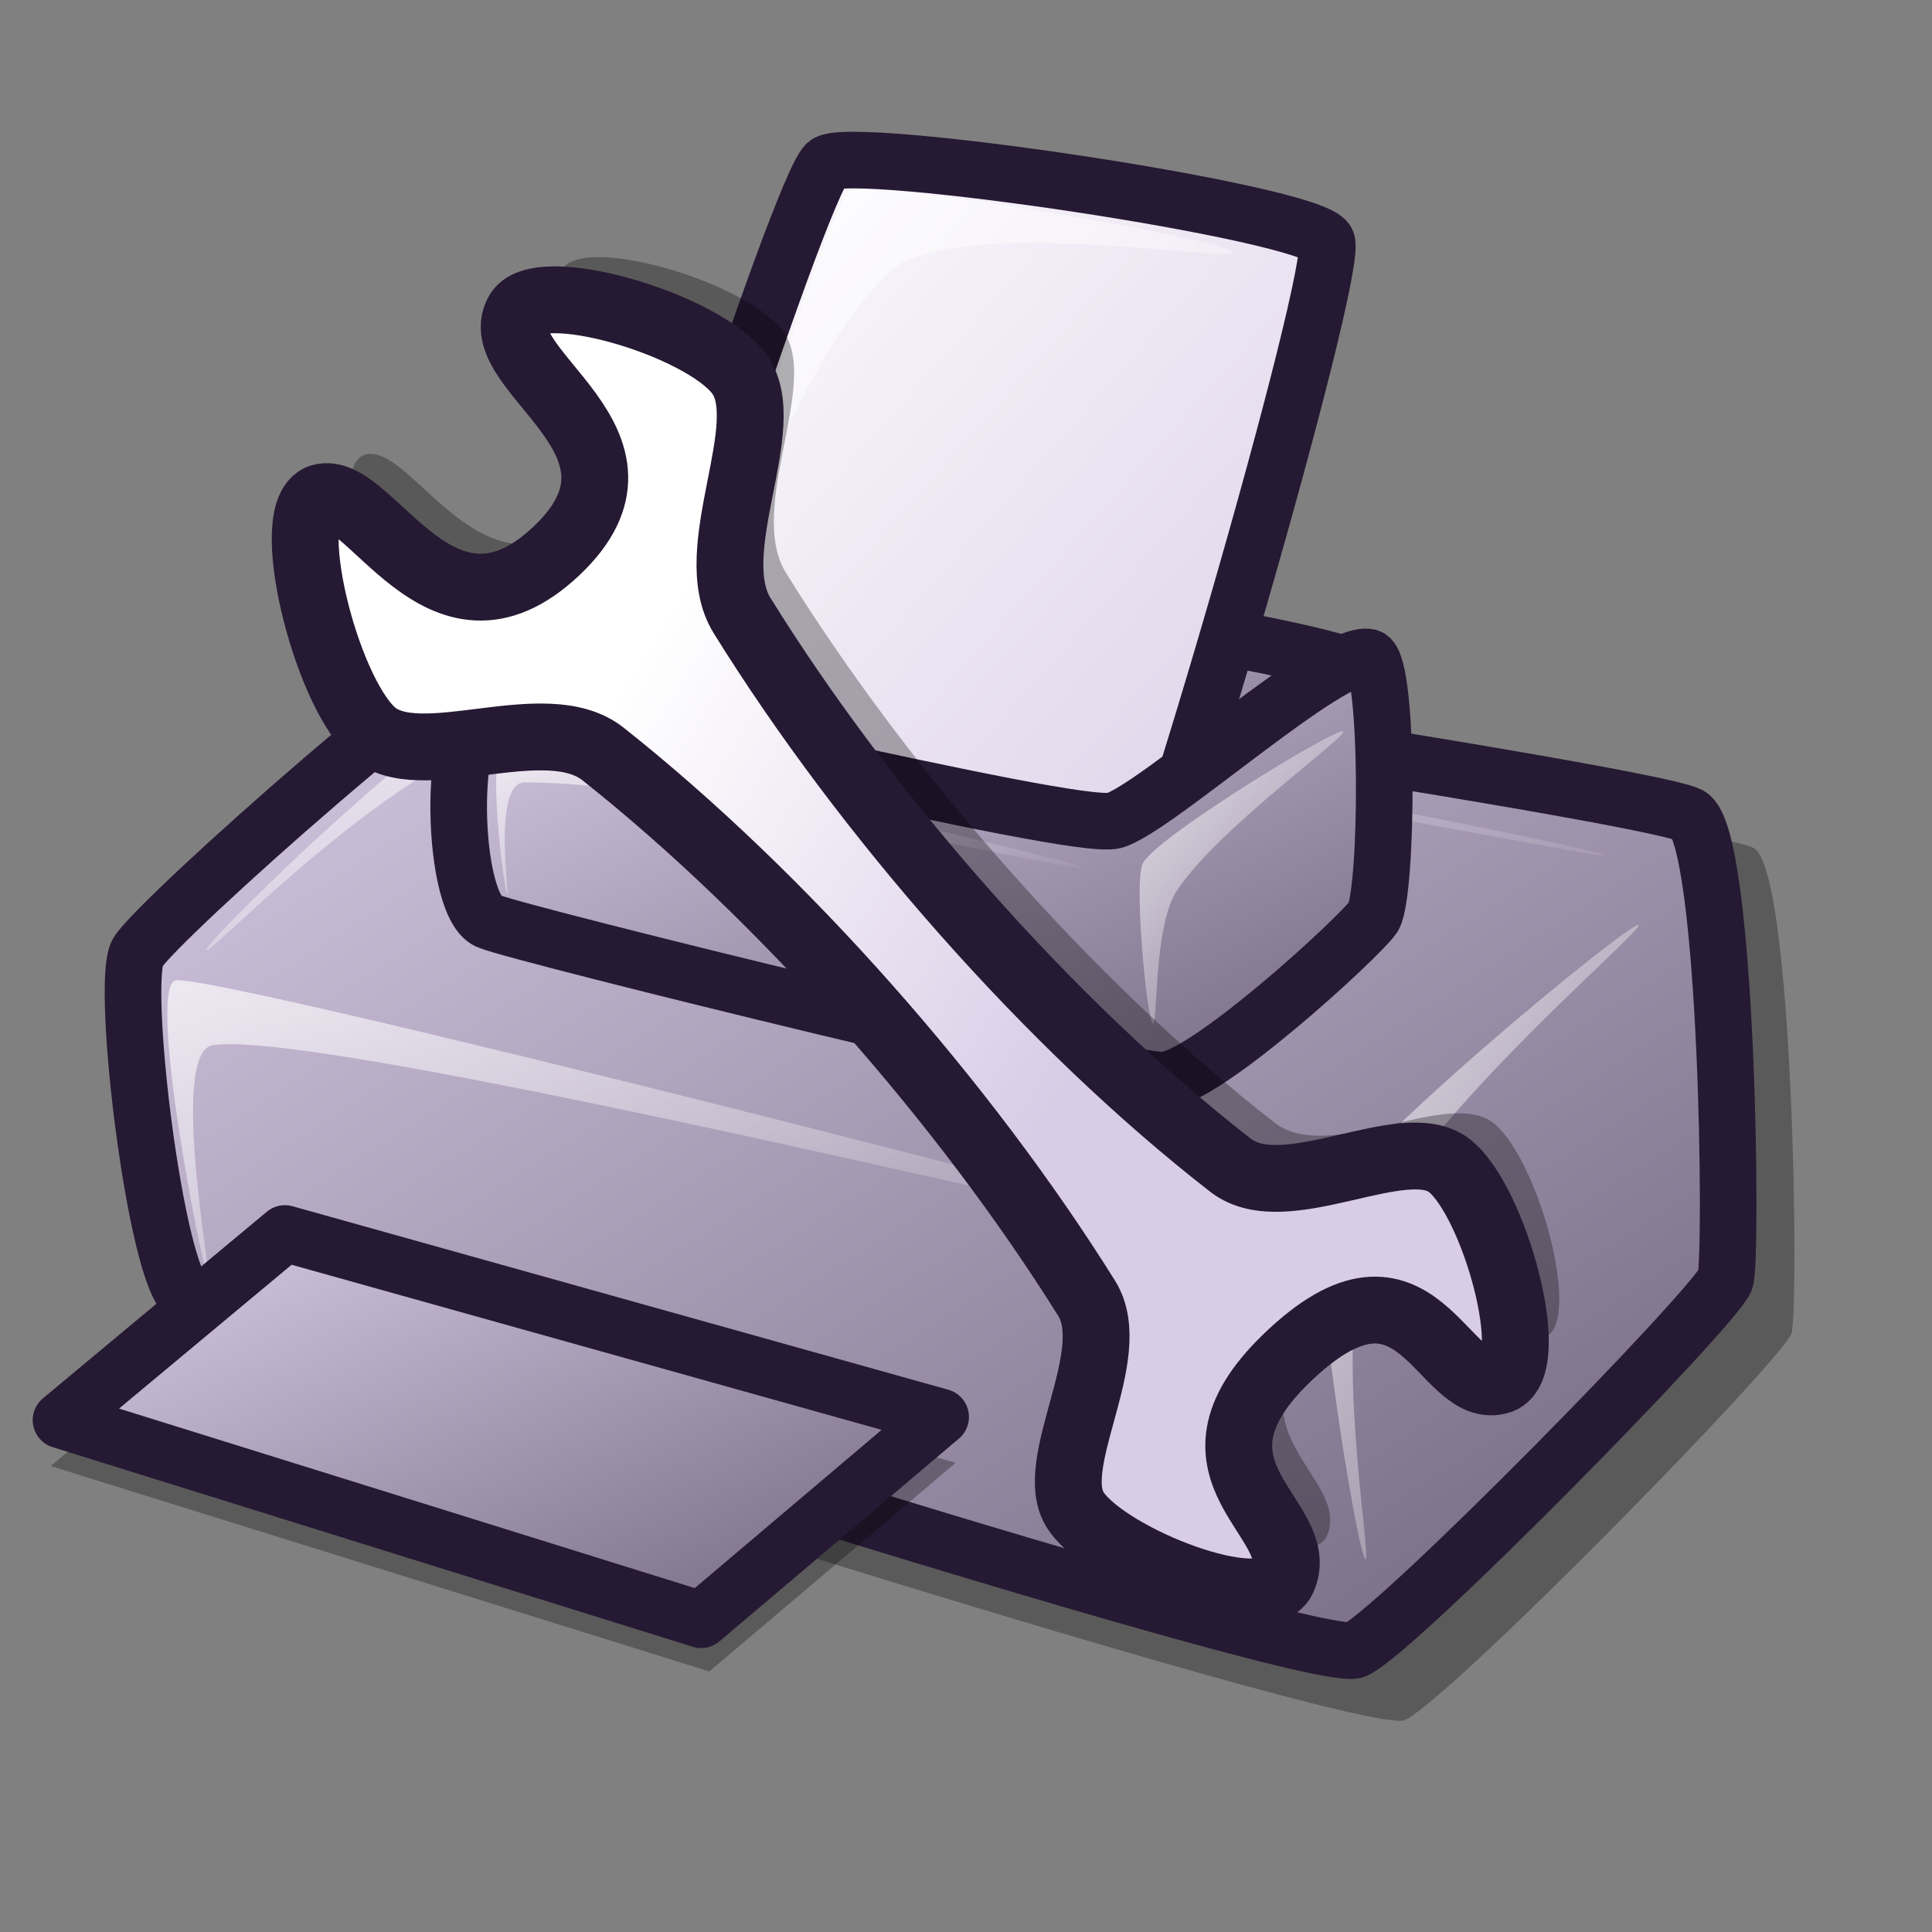 <?xml version="1.0" encoding="UTF-8" standalone="no"?>
<!DOCTYPE svg PUBLIC "-//W3C//DTD SVG 20010904//EN"
"http://www.w3.org/TR/2001/REC-SVG-20010904/DTD/svg10.dtd">
<!-- Created with Inkscape (http://www.inkscape.org/) -->
<svg
   id="svg1"
   sodipodi:version="0.32"
   inkscape:version="0.37"
   width="48pt"
   height="48pt"
   sodipodi:docbase="/home/tom"
   sodipodi:docname="input_devices_settings.svg"
   xmlns="http://www.w3.org/2000/svg"
   xmlns:inkscape="http://www.inkscape.org/namespaces/inkscape"
   xmlns:sodipodi="http://sodipodi.sourceforge.net/DTD/sodipodi-0.dtd"
   xmlns:xlink="http://www.w3.org/1999/xlink">
  <rect width="100%" height="100%" fill="#808080" stroke="none"/>
  <defs
     id="defs3">
    <linearGradient
       id="linearGradient916">
      <stop
         style="stop-color:#cccccc;stop-opacity:1;"
         offset="0"
         id="stop917" />
      <stop
         style="stop-color:#7f7f7f;stop-opacity:1;"
         offset="1"
         id="stop918" />
    </linearGradient>
    <linearGradient
       id="linearGradient866">
      <stop
         style="stop-color:#ffffff;stop-opacity:1;"
         offset="0"
         id="stop867" />
      <stop
         style="stop-color:#d9cce6;stop-opacity:1;"
         offset="1"
         id="stop868" />
    </linearGradient>
    <linearGradient
       id="linearGradient584">
      <stop
         style="stop-color:#ffffff;stop-opacity:1;"
         offset="0"
         id="stop585" />
      <stop
         style="stop-color:#ffffff;stop-opacity:0;"
         offset="1"
         id="stop586" />
    </linearGradient>
    <linearGradient
       id="linearGradient578">
      <stop
         style="stop-color:#d9cce6;stop-opacity:1;"
         offset="0"
         id="stop579" />
      <stop
         style="stop-color:#73667f;stop-opacity:1;"
         offset="1"
         id="stop580" />
    </linearGradient>
    <linearGradient
       xlink:href="#linearGradient584"
       id="linearGradient581"
       x1="0.015"
       y1="0.008"
       x2="1"
       y2="0.984" />
    <linearGradient
       xlink:href="#linearGradient584"
       id="linearGradient583"
       x1="-0"
       y1="-0"
       x2="0.944"
       y2="0.969" />
    <linearGradient
       xlink:href="#linearGradient584"
       id="linearGradient860"
       x1="0.007"
       y1="0.027"
       x2="0.996"
       y2="0.959" />
    <linearGradient
       xlink:href="#linearGradient584"
       id="linearGradient861"
       x1="-0"
       y1="-0.018"
       x2="1.004"
       y2="0.927" />
    <linearGradient
       xlink:href="#linearGradient584"
       id="linearGradient862"
       x1="0.004"
       y1="-0"
       x2="0.989"
       y2="0.961" />
    <linearGradient
       xlink:href="#linearGradient578"
       id="linearGradient869"
       x1="-0"
       y1="0.009"
       x2="0.993"
       y2="0.963" />
    <linearGradient
       xlink:href="#linearGradient578"
       id="linearGradient915"
       x1="0.004"
       y1="-0"
       x2="1.011"
       y2="1.024" />
    <linearGradient
       xlink:href="#linearGradient578"
       id="linearGradient1046"
       x1="-0"
       y1="0.008"
       x2="0.975"
       y2="0.969" />
    <linearGradient
       xlink:href="#linearGradient578"
       id="linearGradient1047"
       x1="0.004"
       y1="0.016"
       x2="1"
       y2="0.976" />
    <linearGradient
       xlink:href="#linearGradient584"
       id="linearGradient1106"
       x1="0.017"
       y1="0.005"
       x2="0.976"
       y2="1.001" />
    <linearGradient
       xlink:href="#linearGradient866"
       id="linearGradient1107"
       x1="0.017"
       y1="0.005"
       x2="0.982"
       y2="0.987" />
    <linearGradient
       xlink:href="#linearGradient866"
       id="linearGradient1113"
       x1="0.308"
       y1="0.25"
       x2="0.692"
       y2="0.5" />
  </defs>
  <sodipodi:namedview
     id="base"
     pagecolor="#ffffff"
     bordercolor="#666666"
     borderopacity="1.0"
     inkscape:pageopacity="0.0"
     inkscape:pageshadow="2"
     inkscape:zoom="0.50000000"
     inkscape:cx="32.2733154"
     inkscape:cy="27.7365112"
     inkscape:window-width="1018"
     inkscape:window-height="711"
     inkscape:window-x="0"
     inkscape:window-y="30" />
  <path
     d="M 6.098 44.745 C 7.081 45.441 45.143 57.606 46.542 56.98 C 48.11 56.214 58.931 45.171 59.344 44.178 C 59.595 43.416 59.427 28.826 58.097 28.092 C 56.438 27.247 18.869 21.614 17.54 21.861 C 16.008 22.002 5.11 31.683 4.399 32.85 C 3.799 33.93 5.023 44.017 6.098 44.745 z "
     style="font-size:12;opacity:0.3;fill-rule:evenodd;stroke-width:12.5;"
     id="path727" />
  <path
     d="M 6.184 42.944 C 7.125 43.61 43.56 55.256 44.9 54.657 C 46.401 53.923 56.759 43.352 57.154 42.402 C 57.395 41.672 57.234 27.706 55.961 27.003 C 54.373 26.194 18.409 20.802 17.137 21.038 C 15.671 21.174 5.238 30.441 4.557 31.557 C 3.983 32.592 5.155 42.248 6.184 42.944 z "
     style="font-size:12;fill:url(#linearGradient1046);fill-rule:evenodd;stroke:#261933;stroke-width:1.875;stroke-dasharray:none;"
     id="path562" />
  <path
     d="M 6.889 42.295 C 6.658 41.892 4.871 32.696 5.815 32.479 C 6.927 32.189 40.916 40.846 41.127 41.217 C 41.325 41.562 10.733 33.995 7.042 34.626 C 5.587 34.865 7.067 42.608 6.889 42.295 z "
     style="font-size:12;opacity:0.7;fill:url(#linearGradient862);fill-rule:evenodd;stroke:none;stroke-width:0.964pt;"
     id="path587" />
  <path
     d="M 6.835 31.475 C 6.761 31.217 15.43 22.714 17.571 22.583 C 23.483 22.214 53.069 28.075 53.142 28.33 C 53.213 28.581 29.205 23.34 18.005 24.101 C 13.769 24.389 6.905 31.723 6.835 31.475 z "
     style="font-size:12;opacity:0.7;fill:url(#linearGradient861);fill-rule:evenodd;stroke:none;stroke-width:0.964pt;"
     id="path592" />
  <path
     d="M 45.23 51.65 C 44.965 51.518 43.332 41.429 43.85 40.148 C 44.496 38.323 54.019 30.509 54.279 30.639 C 54.53 30.764 47.069 37.002 45.384 40.915 C 44.053 44.006 45.476 51.773 45.23 51.65 z "
     style="font-size:12;opacity:0.7;fill:url(#linearGradient581);fill-rule:evenodd;stroke:none;stroke-width:0.964pt;"
     id="path594" />
  <path
     d="M 16.692 30.366 C 15.844 29.983 15.613 24.733 16.215 23.681 C 16.824 22.496 21.56 18.963 22.422 18.746 C 23.492 18.319 44.226 21.334 45.025 22.248 C 45.891 23.262 46.199 29.873 44.865 30.047 C 43.671 30.224 21.98 25.513 21.149 25.909 C 20.32 26.379 17.489 30.726 16.692 30.366 z "
     style="font-size:12;fill:url(#linearGradient869);fill-rule:evenodd;stroke:#261933;stroke-width:1.875;stroke-dasharray:none;"
     id="path660" />
  <path
     d="M 20.522 26.84 C 20.897 27.929 36.077 32.701 37.064 31.868 C 37.946 31.115 44.401 8.872 43.947 7.996 C 43.475 7.03 28.097 4.754 27.374 5.424 C 26.484 6.254 20.127 25.591 20.522 26.84 z "
     style="font-size:12;fill:url(#linearGradient1107);fill-rule:evenodd;stroke:#261933;stroke-width:1.875;stroke-dasharray:none;"
     id="path634" />
  <path
     d="M 21.542 25.808 C 21.381 25.409 27.488 6.746 28.071 6.357 C 28.8 5.849 40.675 7.957 40.836 8.355 C 40.984 8.72 31.575 7.096 29.502 8.985 C 25.526 12.505 21.69 26.172 21.542 25.808 z "
     style="font-size:12;opacity:0.7;fill:url(#linearGradient1106);fill-rule:evenodd;stroke:none;stroke-width:1pt;"
     id="path640" />
  <path
     d="M 16.215 30.525 C 17.2 30.943 37.188 35.849 38.499 35.778 C 39.785 35.863 45.041 31.047 45.502 30.366 C 45.98 29.493 46.016 21.987 45.343 21.771 C 44.13 21.49 38.292 26.786 36.907 27.182 C 35.47 27.552 17.845 23.087 16.215 23.362 C 14.771 23.584 14.94 30.144 16.215 30.525 z "
     style="font-size:12;fill:url(#linearGradient915);fill-rule:evenodd;stroke:#261933;stroke-width:1.875;stroke-dasharray:none;"
     id="path655" />
  <path
     d="M 9.309 42.203 L 31.66 48.456 L 23.497 55.368 L 1.678 48.564 L 9.309 42.203 z "
     style="font-size:12;opacity:0.296;fill-rule:evenodd;stroke-width:12.5;stroke-linecap:round;stroke-linejoin:round;"
     id="path725" />
  <path
     d="M 9.438 40.861 L 31.16 46.939 L 23.227 53.656 L 2.021 47.043 L 9.438 40.861 z "
     style="font-size:12;fill:url(#linearGradient1047);fill-rule:evenodd;stroke:#261933;stroke-width:1.875;stroke-linecap:round;stroke-linejoin:round;stroke-dasharray:none;"
     id="path718" />
  <path
     d="M 16.804 29.631 C 16.674 29.372 16.113 24.887 16.691 24.566 C 17.402 24.284 35.71 28.5 35.825 28.73 C 35.935 28.95 22.755 25.911 17.367 25.917 C 16.3 25.941 16.9 29.823 16.804 29.631 z "
     style="font-size:12;opacity:0.7;fill:url(#linearGradient860);fill-rule:evenodd;stroke:none;stroke-width:1pt;"
     id="path719" />
  <ellipse
     cx="410.205"
     cy="422.409"
     rx="11.72"
     ry="11.72"
     transform="matrix(0.138,0,0,0.138,-17.187,-13.318)"
     style="font-size:12;fill:#80ff80;fill-rule:evenodd;stroke:#003f00;stroke-width:6.875;stroke-linecap:round;stroke-linejoin:round;stroke-dasharray:none;"
     id="path722" />
  <path
     d="M 38.188 33.908 C 37.985 33.745 37.56 29.226 37.851 28.618 C 38.188 27.792 44.3 24.075 44.491 24.228 C 44.675 24.375 40.303 27.481 38.976 29.518 C 38.202 30.707 38.36 34.045 38.188 33.908 z "
     style="font-size:12;opacity:0.7;fill:url(#linearGradient583);fill-rule:evenodd;stroke:none;stroke-width:1pt;"
     id="path723" />
  <path
     d="M 43.941 50.904 C 44.871 48.905 40.16 47.377 44.059 43.594 C 48.462 39.325 49.229 44.965 51.163 44.309 C 52.45 43.806 50.956 38.383 49.477 37.206 C 47.975 36.01 44.033 38.598 42.223 37.19 C 36.22 32.523 30.134 25.575 26.039 18.981 C 24.706 16.835 27.198 12.663 25.939 10.968 C 24.718 9.324 19.221 7.711 18.598 8.963 C 17.601 10.888 23.716 13.234 19.878 16.846 C 16.013 20.481 13.713 14.584 12.079 15.064 C 10.756 15.496 12.22 21.408 13.79 22.834 C 15.338 24.241 19.509 22.039 21.432 23.563 C 27.396 28.292 33.401 35.111 37.451 41.594 C 38.626 43.475 36.044 47.133 37.105 48.654 C 38.208 50.236 43.274 52.193 43.941 50.904 z "
     style="font-size:12;opacity:0.303;fill-rule:evenodd;stroke-width:12.5;"
     id="path636" />
  <path
     d="M 42.487 52.318 C 43.417 50.319 38.705 48.792 42.604 45.009 C 47.007 40.74 47.775 46.379 49.709 45.724 C 50.996 45.22 49.501 39.797 48.023 38.62 C 46.521 37.424 42.579 40.012 40.768 38.604 C 34.766 33.937 28.679 26.989 24.585 20.396 C 23.252 18.249 25.744 14.078 24.485 12.383 C 23.263 10.738 17.766 9.125 17.144 10.377 C 16.146 12.303 22.261 14.648 18.423 18.26 C 14.559 21.896 12.258 15.998 10.624 16.478 C 9.301 16.91 10.766 22.822 12.335 24.248 C 13.883 25.655 18.055 23.453 19.977 24.977 C 25.942 29.706 31.947 36.525 35.997 43.009 C 37.171 44.889 34.59 48.547 35.65 50.068 C 36.753 51.65 41.819 53.608 42.487 52.318 z "
     style="font-size:12;fill:url(#linearGradient1113);fill-rule:evenodd;stroke:#261933;stroke-width:2.214;"
     id="path630" />
  <path
     d="M 37.197 42.024 C 37.058 42.109 32.391 35.133 29.635 32.014 C 26.988 29.018 20.852 23.763 20.99 23.679 C 21.131 23.593 27.78 28.461 30.47 31.505 C 33.183 34.576 37.336 41.94 37.197 42.024 z "
     style="font-size:12;opacity:0.7;fill:url(#linearGradient862);fill-rule:evenodd;stroke-width:1pt;"
     id="path633" />
</svg>
